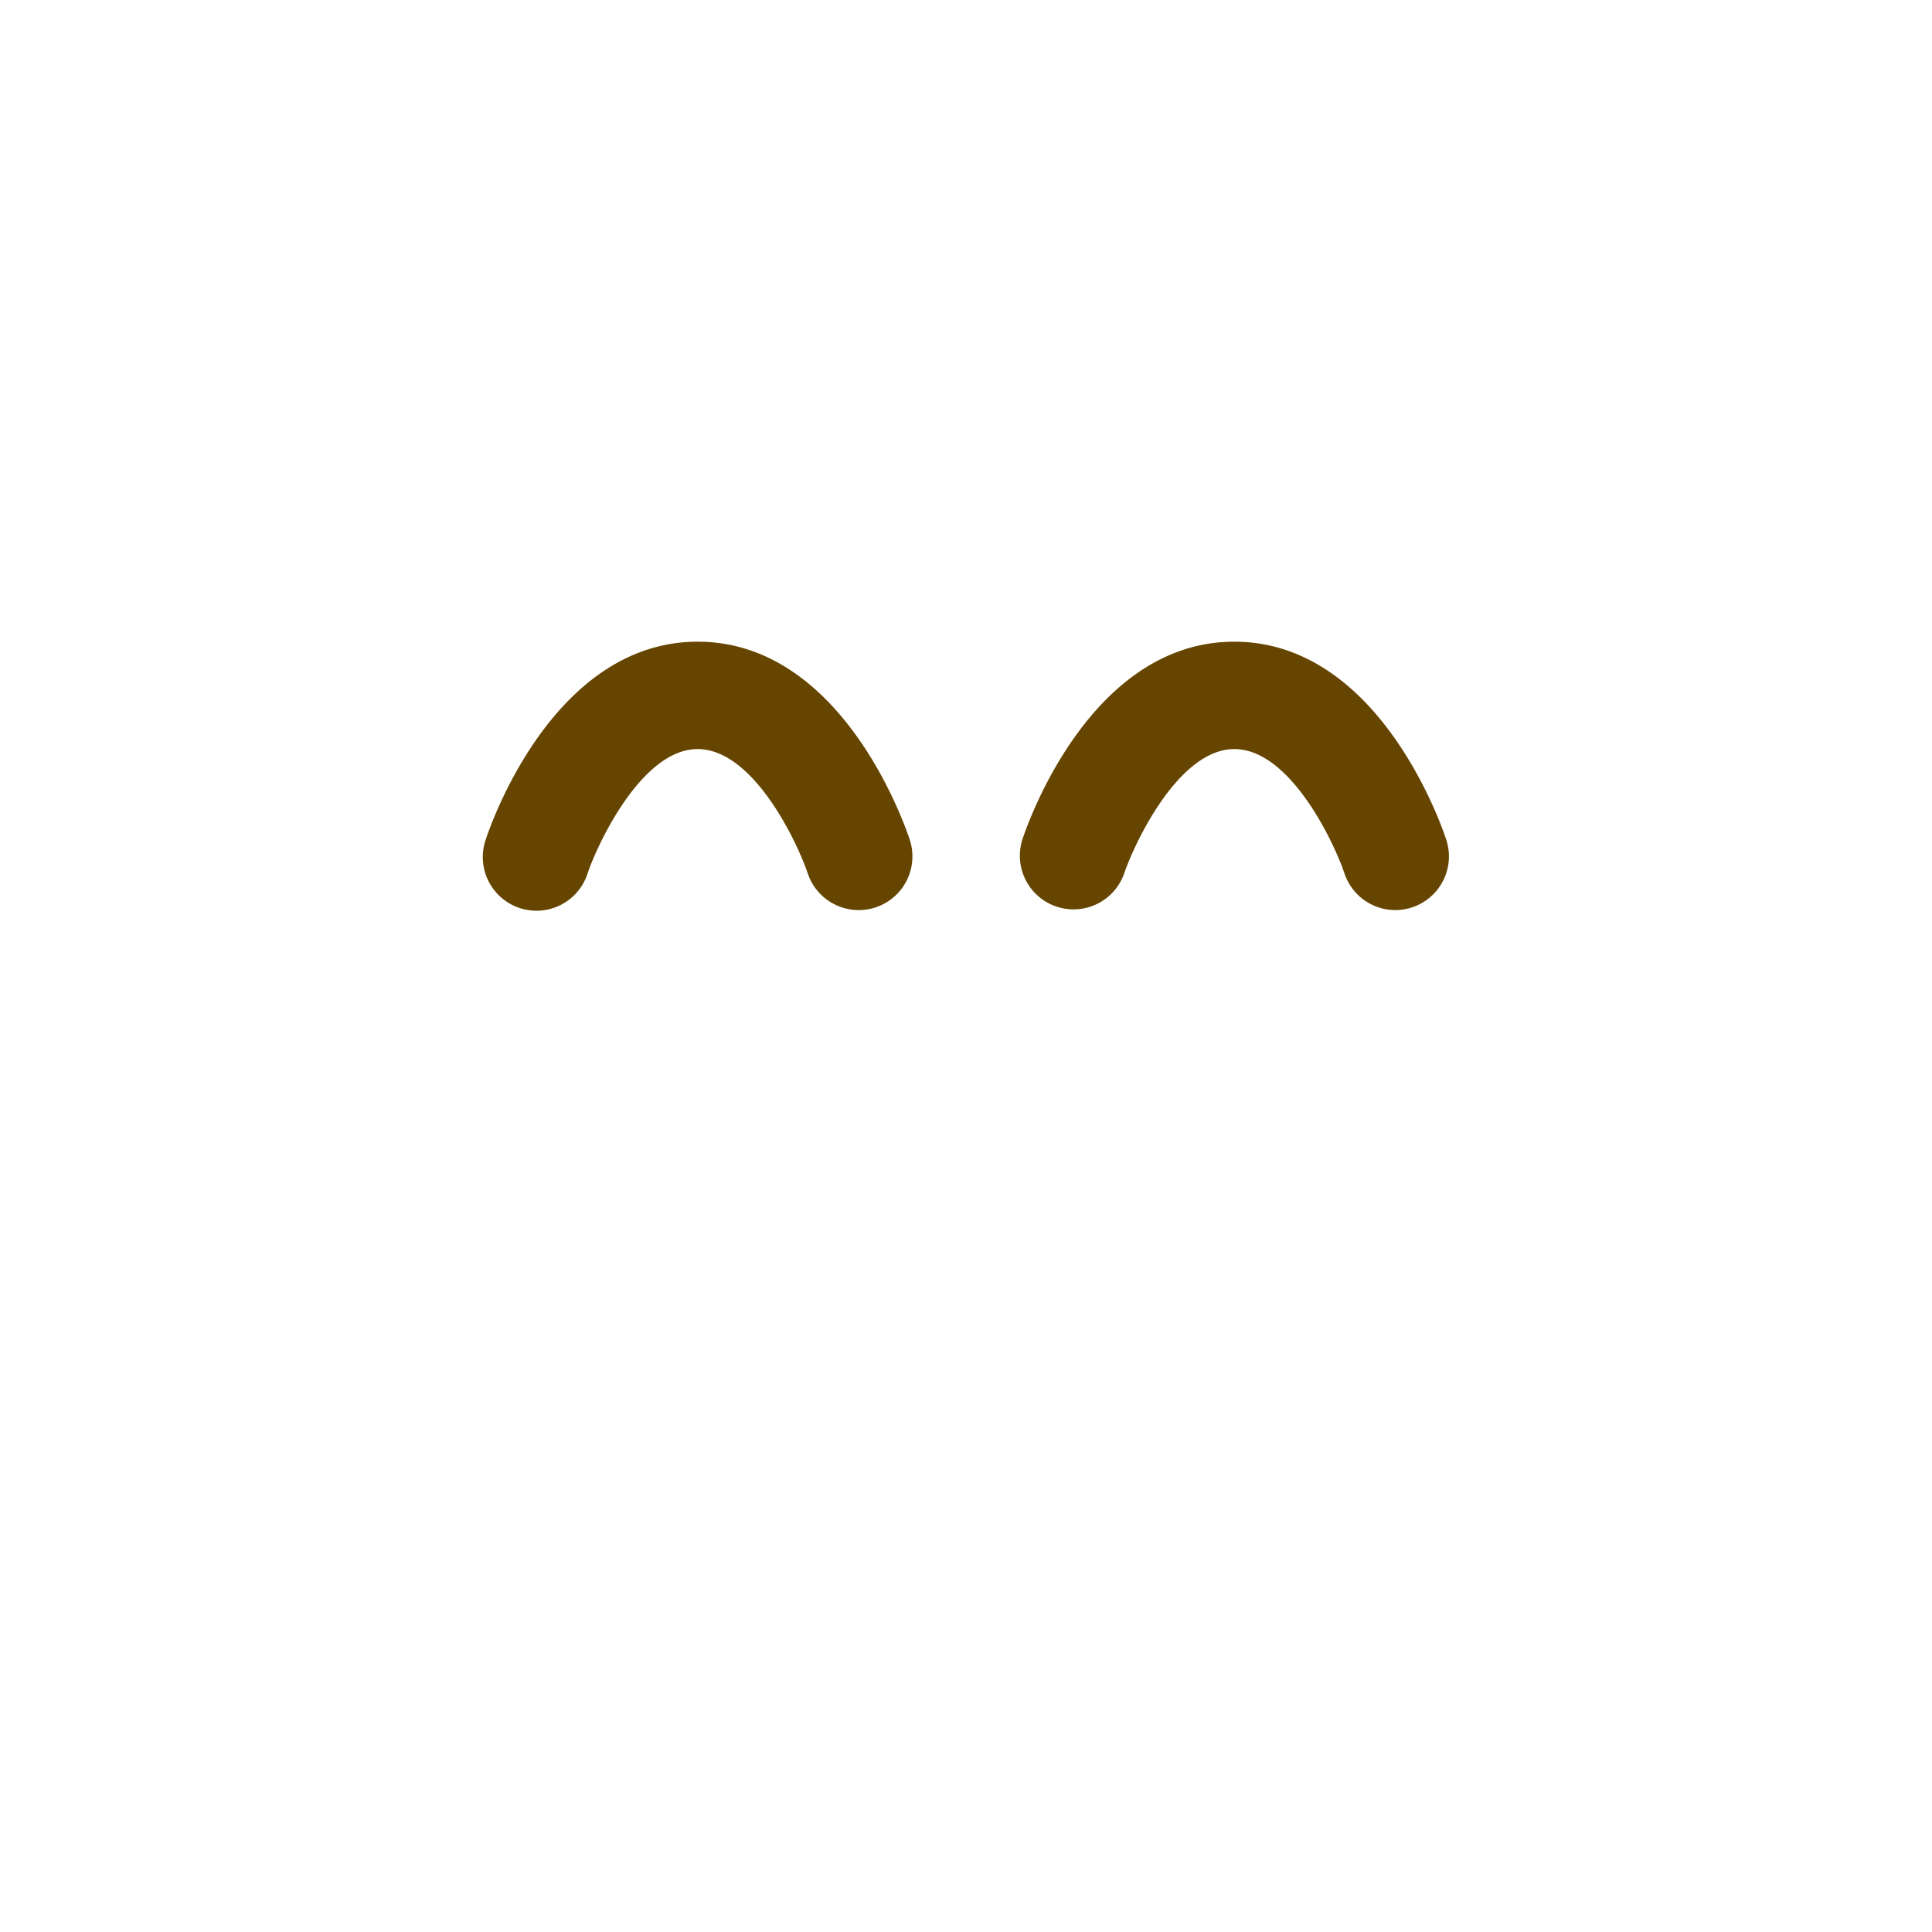 <svg xmlns="http://www.w3.org/2000/svg" viewBox="0 0 36 36"><path d="M26 16.958a.999.999 0 0 1-.948-.684c-.203-.599-1.019-2.316-2.052-2.316-1.062 0-1.889 1.827-2.052 2.316a1 1 0 0 1-1.897-.633c.125-.377 1.304-3.684 3.948-3.684s3.823 3.307 3.948 3.684A1 1 0 0 1 26 16.958zM16 16.958c-.419 0-.809-.265-.949-.684-.203-.599-1.018-2.316-2.051-2.316-1.062 0-1.888 1.827-2.051 2.316a1 1 0 1 1-1.897-.633c.125-.377 1.304-3.684 3.949-3.684 2.645 0 3.823 3.307 3.949 3.684a1 1 0 0 1-.95 1.317z" style="fill:#664500;fill-opacity:1"/></svg>